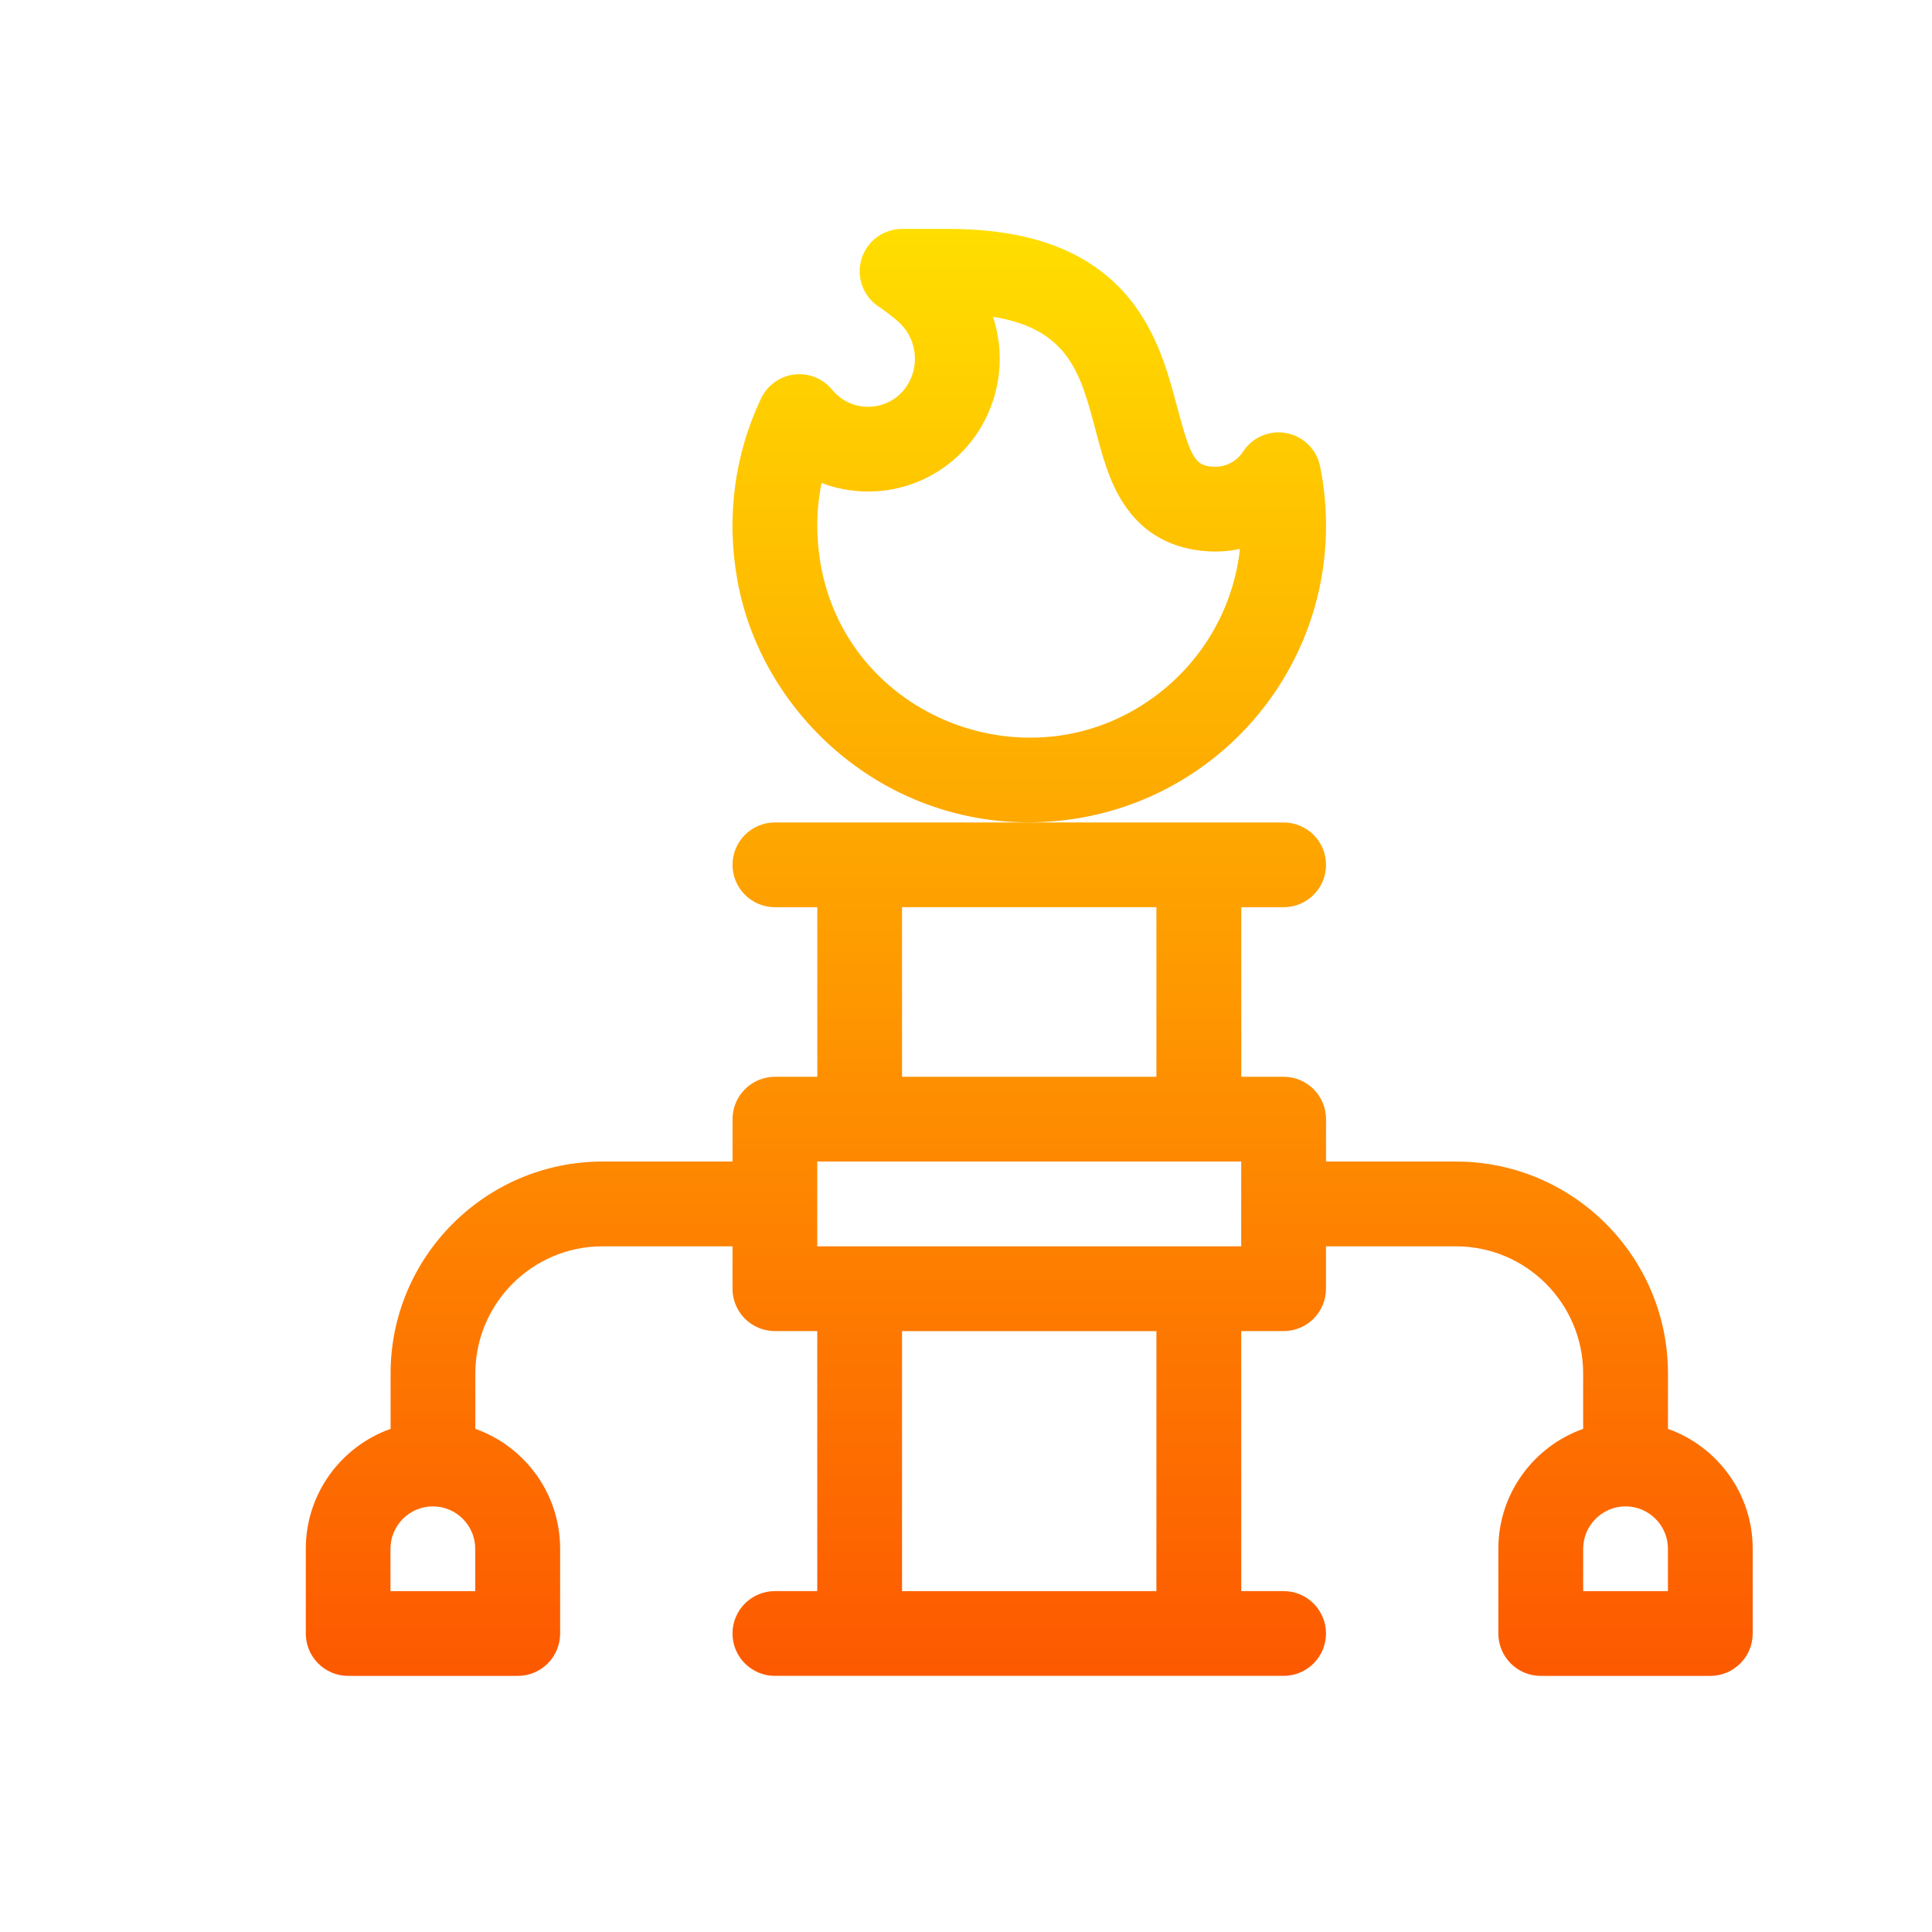 <?xml version="1.0" encoding="UTF-8"?>
<svg id="Layer_1" data-name="Layer 1" xmlns="http://www.w3.org/2000/svg" xmlns:xlink="http://www.w3.org/1999/xlink" viewBox="0 0 512 512">
  <defs>
    <style>
      .cls-1 {
        fill: url(#linear-gradient);
      }
    </style>
    <linearGradient id="linear-gradient" x1="272.76" y1="-1478.94" x2="272.76" y2="-1095.45" gradientTransform="translate(0 -1034.8) scale(1 -1)" gradientUnits="userSpaceOnUse">
      <stop offset="0" stop-color="#fd5900"/>
      <stop offset="1" stop-color="#ffde00"/>
    </linearGradient>
  </defs>
  <path class="cls-1" d="m272.61,217.92c43.81,0,78.8-35.33,78.8-78.62,0-5.28-.53-10.57-1.57-15.72-.91-4.47-4.43-7.95-8.92-8.8-4.48-.85-9.04,1.1-11.52,4.93-1.69,2.61-4.66,4.12-7.75,3.98-4.6-.23-5.94-1.6-9.64-15.63-2.51-9.52-5.64-21.36-14.47-30.94-10.21-11.07-25.36-16.46-46.32-16.46h-12.16c-4.95,0-9.32,3.24-10.75,7.98-1.43,4.74.4,9.86,4.52,12.6,1.76,1.17,3.48,2.49,5.12,3.91,4.76,4.12,5.91,11.08,2.74,16.54-4.3,7.4-14.7,8.26-20.15,1.6-2.44-2.98-6.23-4.5-10.05-4.04-3.82.46-7.14,2.85-8.79,6.33-7.13,15.01-9.29,31.78-6.23,48.49,6.29,34.33,37.38,63.86,77.14,63.86h0Zm-54.89-89.92c4.75,1.8,9.9,2.57,15.12,2.15,11.36-.91,21.56-7.34,27.28-17.19,5.25-9.05,6.12-19.61,3.05-29,20.08,3.21,23.25,15.2,27.11,29.83,1.79,6.8,3.65,13.83,7.5,19.7,5.17,7.89,12.82,12.14,22.75,12.63,2.74.14,5.45-.09,8.07-.66-1.57,14.32-8.58,27.52-19.77,36.9-32.91,27.6-83.64,9.26-91.26-32.35-1.36-7.44-1.3-14.88.15-22.01Zm224.31,250.66v-14.67c0-30.97-25.2-56.17-56.17-56.17h-34.45v-11.23c0-6.2-5.03-11.23-11.23-11.23h-11.23v-44.94h11.23c6.2,0,11.23-5.03,11.23-11.23s-5.03-11.23-11.23-11.23h-134.82c-6.2,0-11.23,5.03-11.23,11.23s5.03,11.23,11.23,11.23h11.23v44.94h-11.23c-6.2,0-11.23,5.03-11.23,11.23v11.23h-34.45c-30.97,0-56.17,25.2-56.17,56.17v14.67c-13.08,4.64-22.47,17.13-22.47,31.77v22.47c0,6.2,5.03,11.23,11.23,11.23h44.94c6.2,0,11.23-5.03,11.23-11.23v-22.47c0-14.65-9.39-27.13-22.47-31.77v-14.67c0-18.58,15.12-33.7,33.7-33.7h34.45v11.23c0,6.2,5.03,11.23,11.23,11.23h11.23v68.91h-11.23c-6.2,0-11.23,5.03-11.23,11.23s5.03,11.23,11.23,11.23h134.82c6.2,0,11.23-5.03,11.23-11.23s-5.03-11.23-11.23-11.23h-11.23v-68.91h11.23c6.2,0,11.23-5.03,11.23-11.23v-11.23h34.45c18.58,0,33.7,15.12,33.7,33.7v14.67c-13.08,4.64-22.47,17.13-22.47,31.77v22.47c0,6.2,5.03,11.23,11.23,11.23h44.94c6.2,0,11.23-5.03,11.23-11.23v-22.47c0-14.65-9.39-27.13-22.47-31.77h0Zm-316.08,43.01h-22.47v-11.23c0-6.19,5.04-11.23,11.23-11.23s11.23,5.04,11.23,11.23v11.23Zm113.1-181.26h67.41v44.94h-67.41v-44.94Zm67.41,181.26h-67.41v-68.91h67.41v68.91Zm22.47-91.38h-112.35v-22.47h112.35v22.47Zm113.1,91.38h-22.47v-11.23c0-6.19,5.04-11.23,11.23-11.23s11.23,5.04,11.23,11.23v11.23Z"/>
</svg>